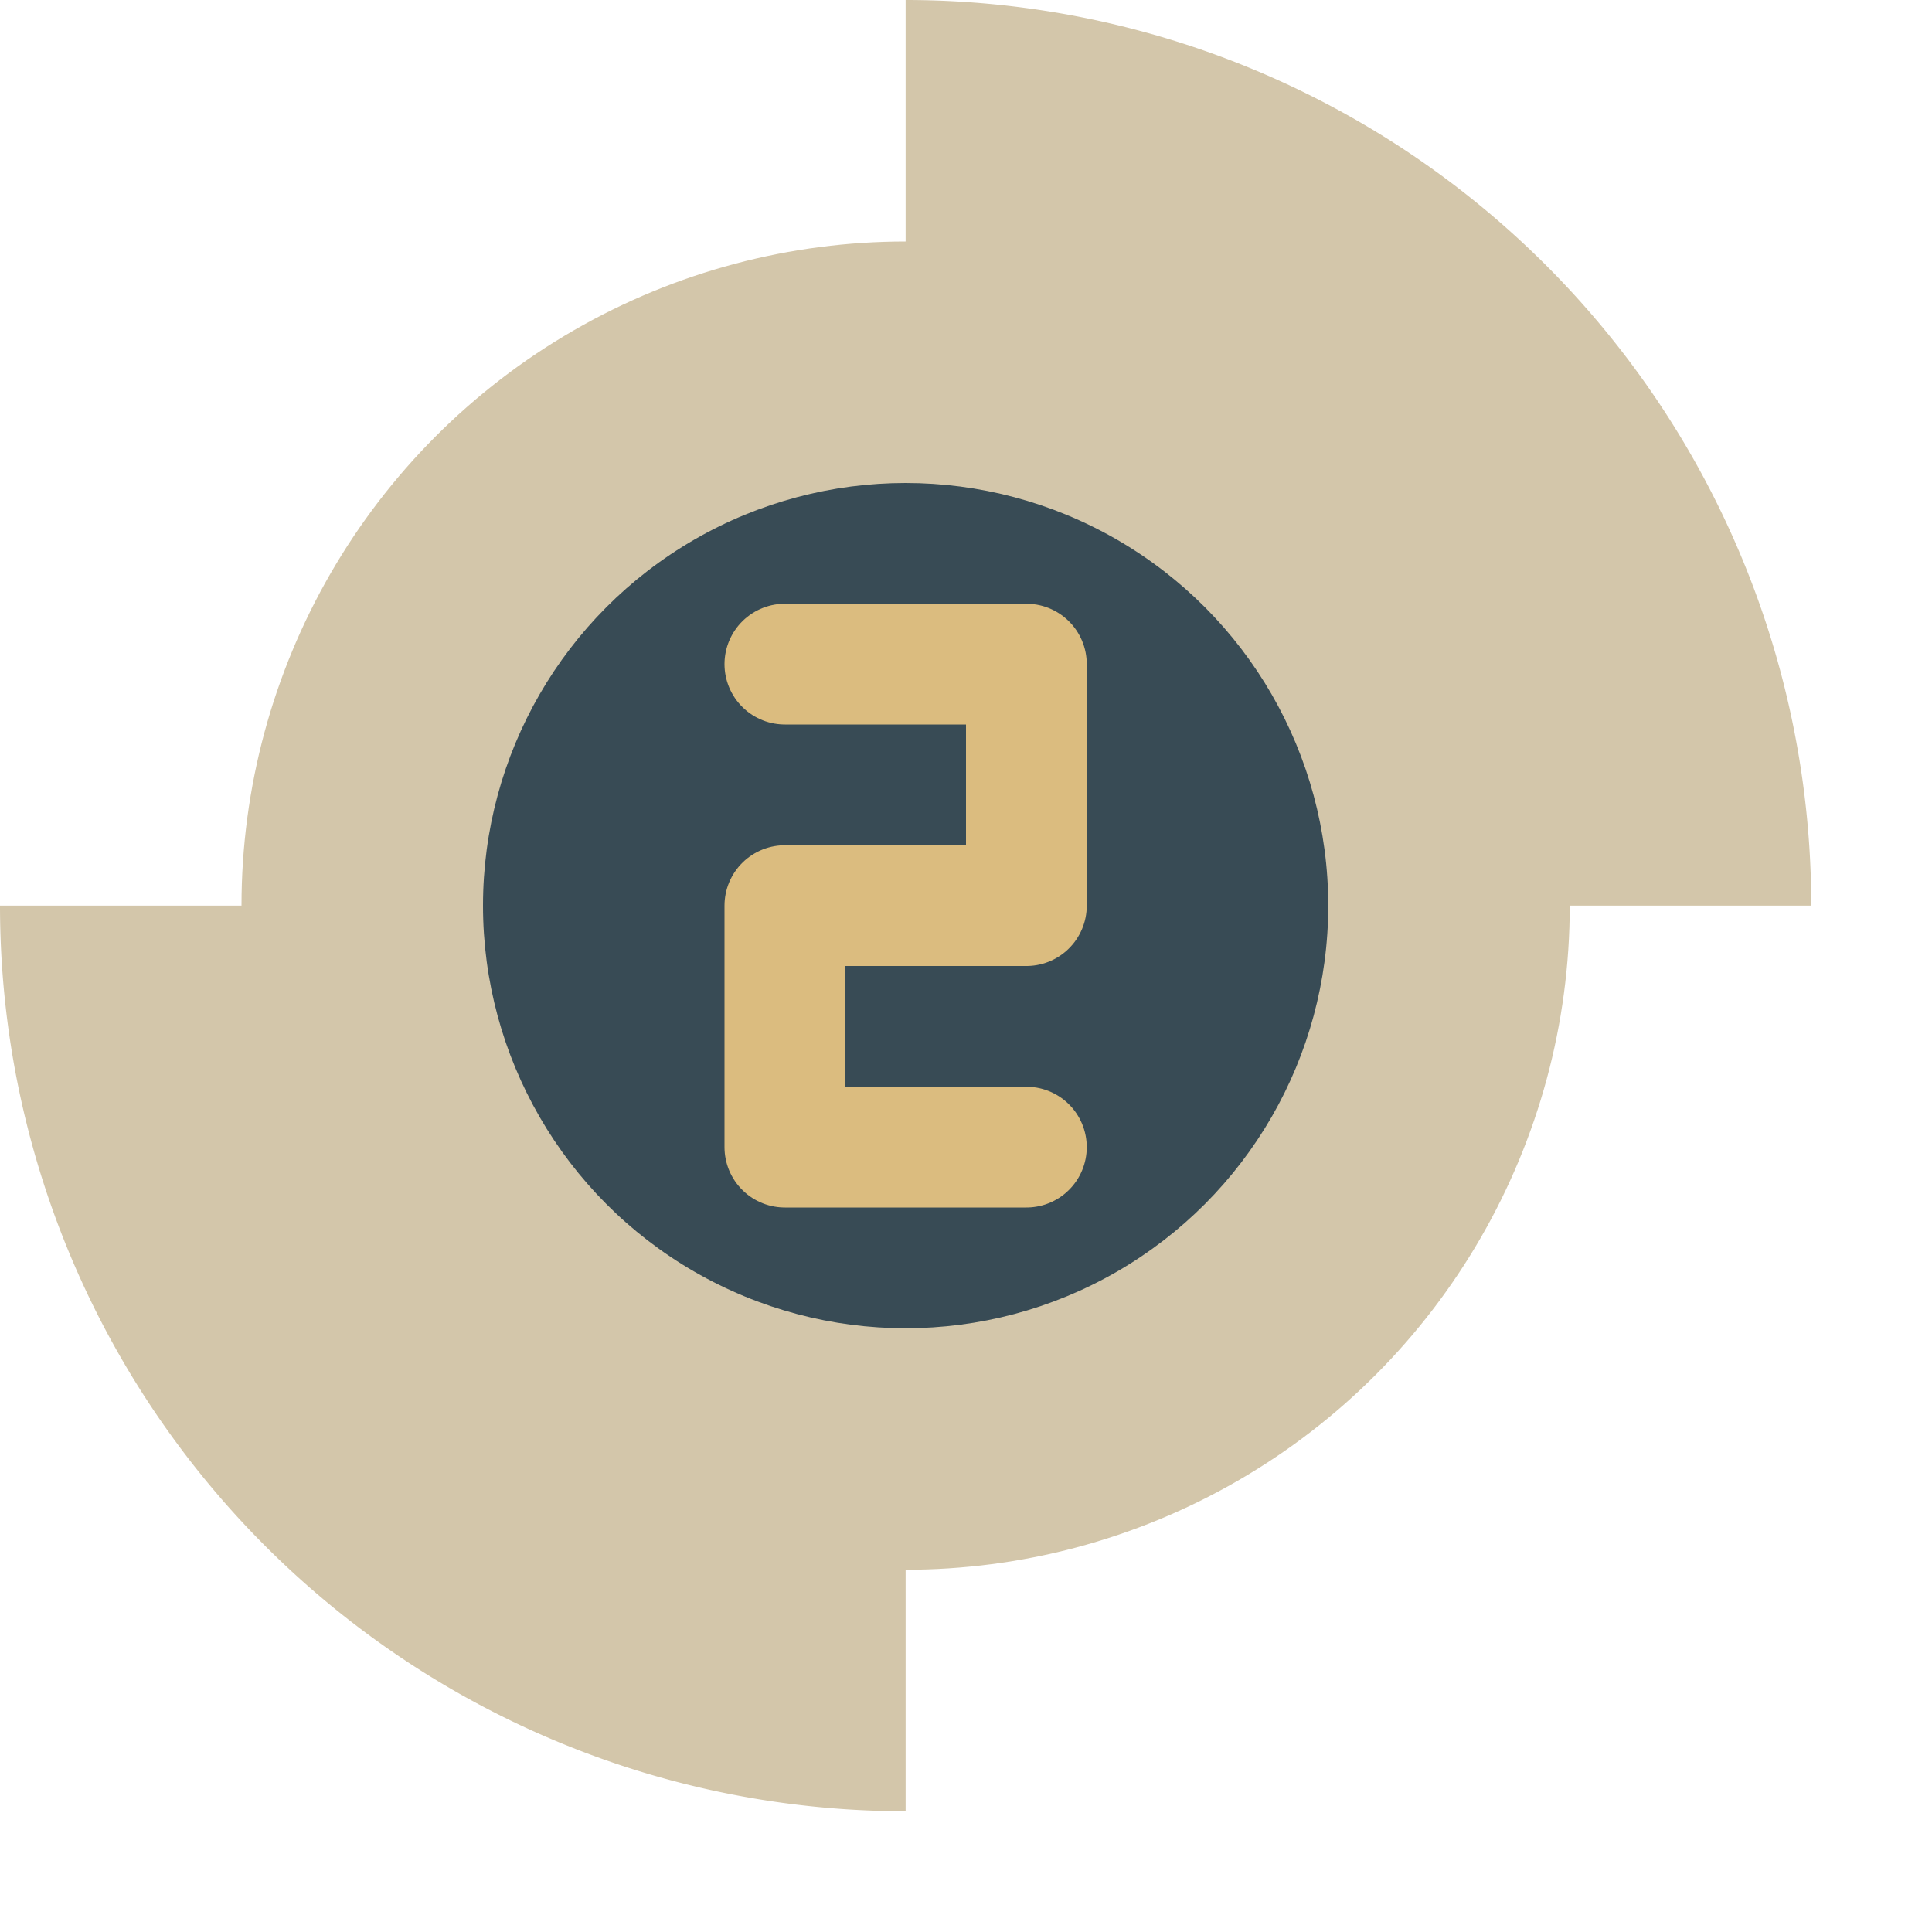 <svg xmlns="http://www.w3.org/2000/svg" width="16" height="16" version="1.1">
 <path style="fill:#d3c6aa" d="m 7.5,0 0,7.5 7.5,0 A 7.5,7.5 0 0 0 7.5,0 Z m 0,7.5 -7.5,0 A 7.5,7.5 0 0 0 7.5,15 l 0,-7.5 z"/>
 <circle style="fill:#d3c6aa" cx="7.5" cy="7.5" r="5.5"/>
 <circle style="fill:#384b55" cx="7.5" cy="7.5" r="3.5"/>
 <path style="fill:none;stroke:#dbbc7f;stroke-linecap:round;stroke-linejoin:round" d="m 6.5,5.5 2,0 0,2 -2,0 0,2 2,0"/>
</svg>
